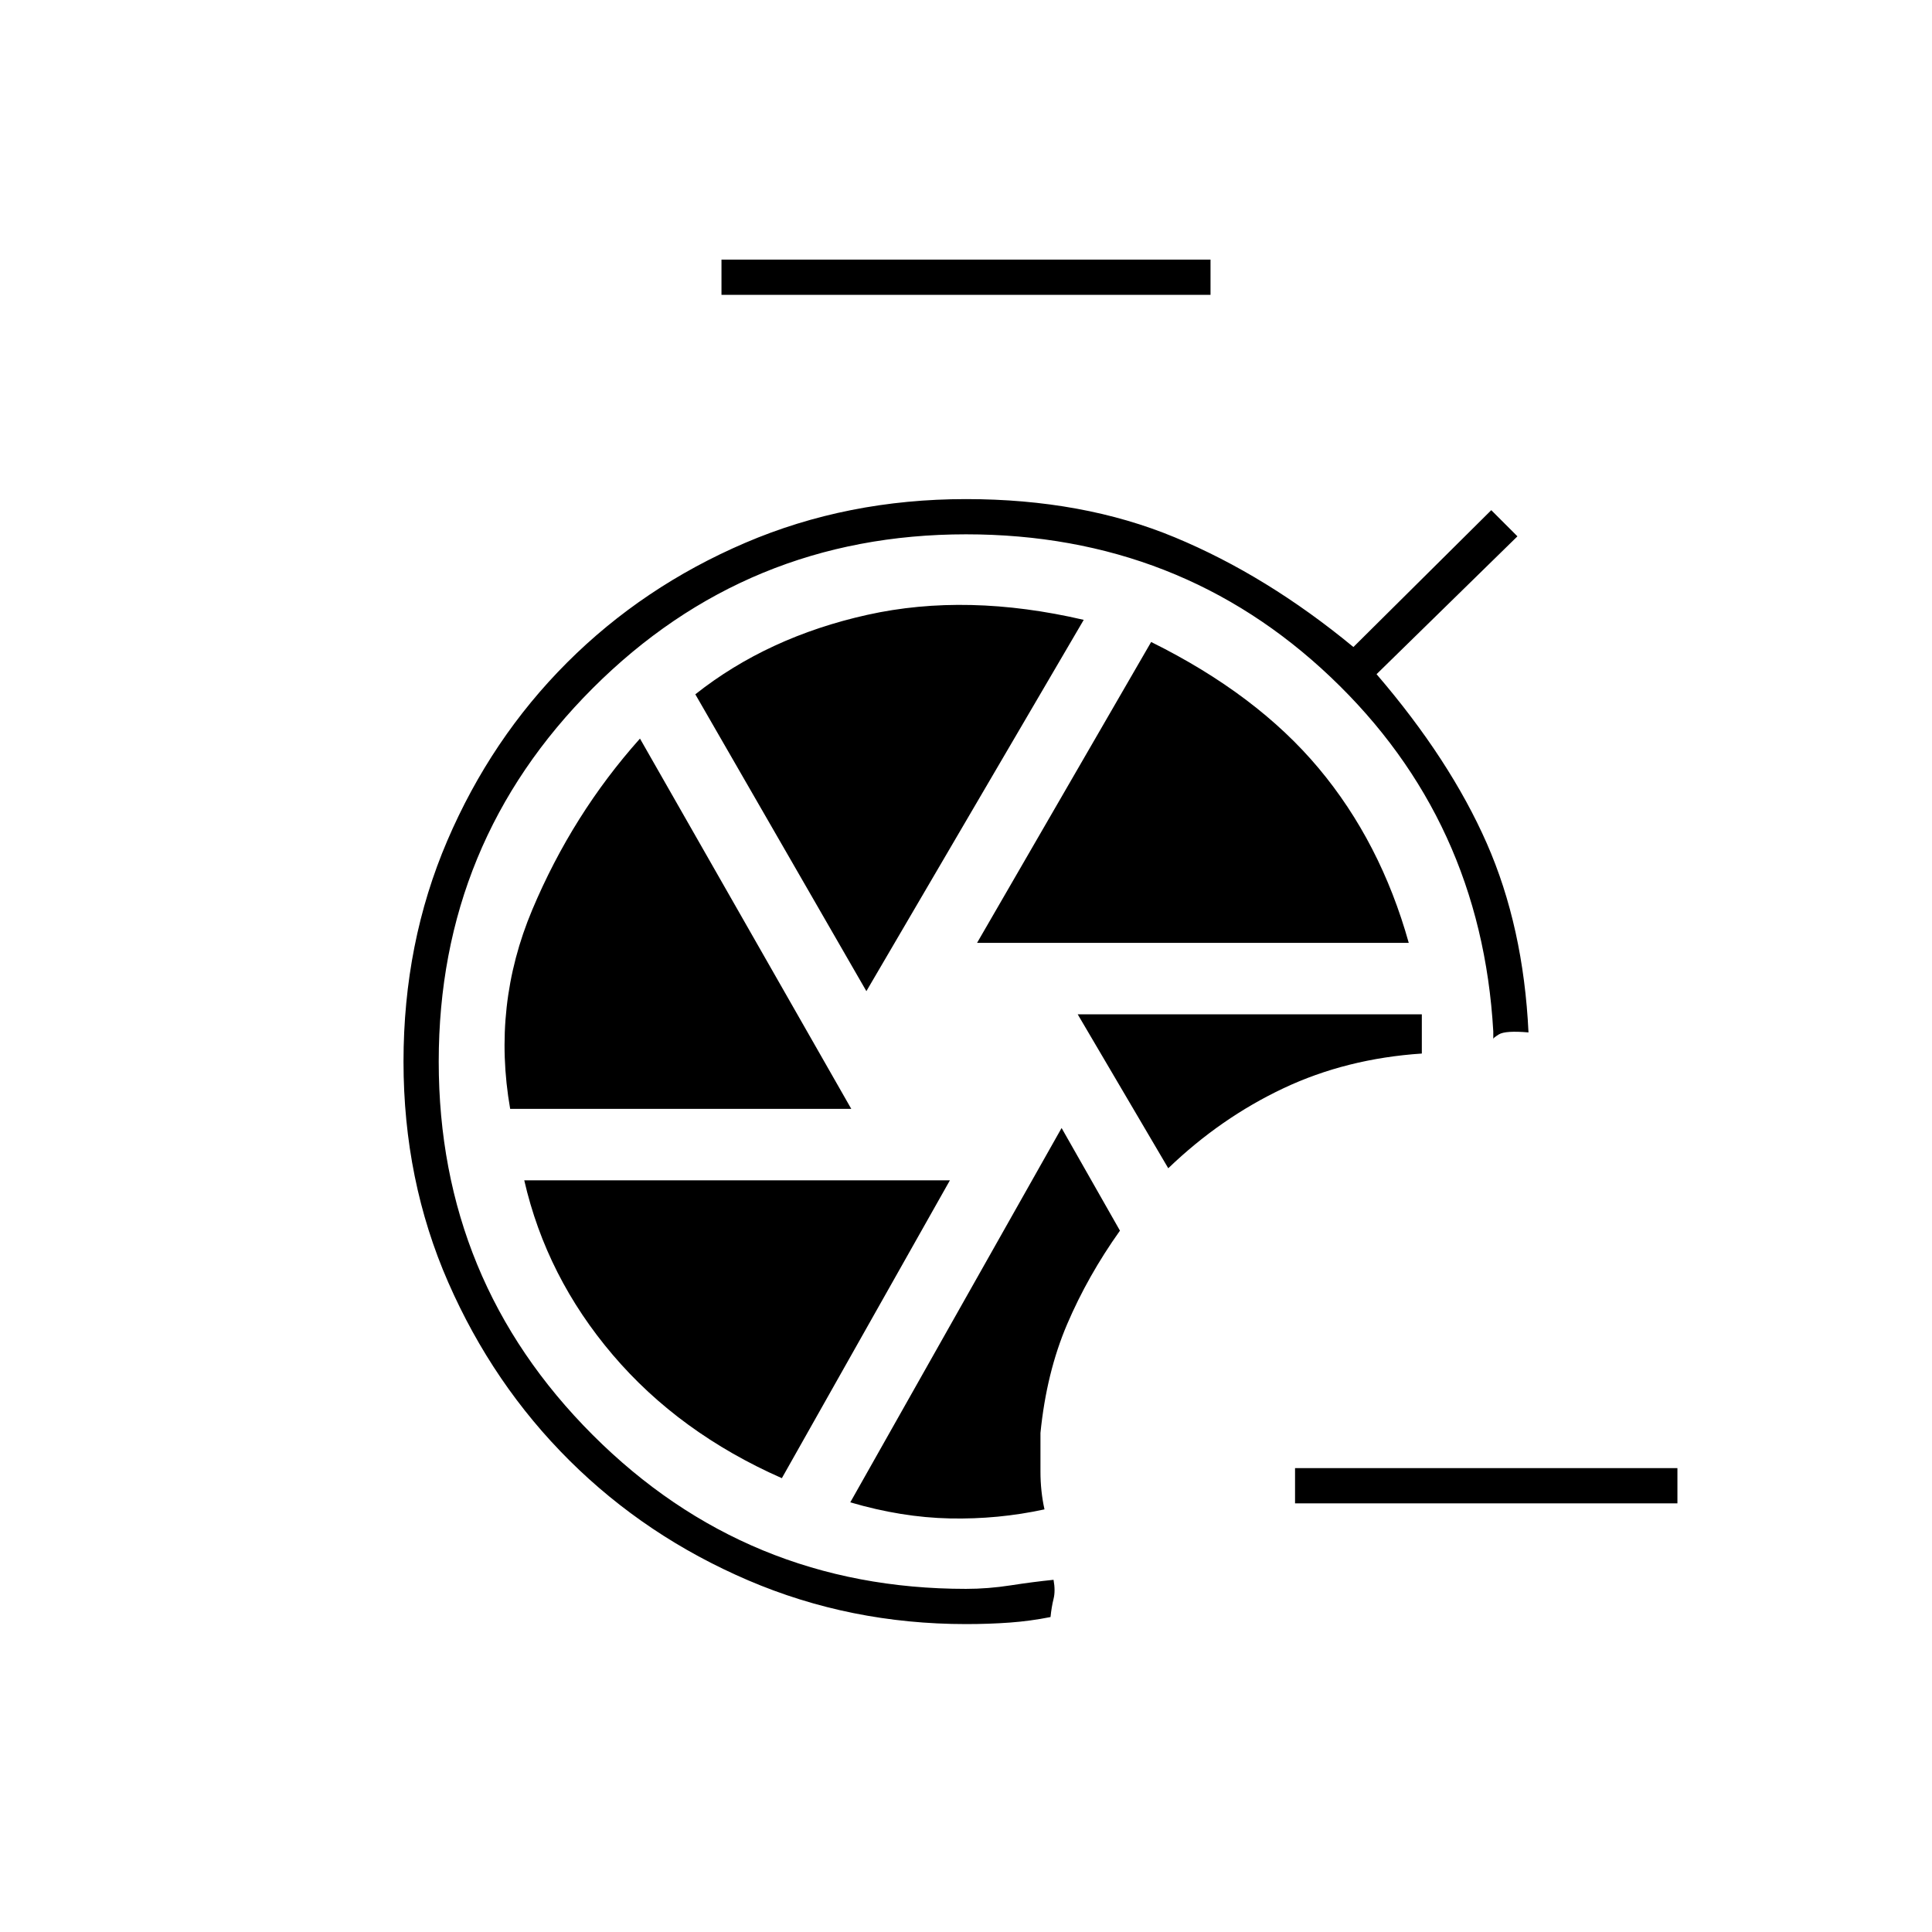 <svg xmlns="http://www.w3.org/2000/svg" height="20" viewBox="0 -960 960 960" width="20"><path d="m527.5-399.5-105 186q25.5 7.5 49.5 8t47-4.5q-2-9-2-18.75V-248q3-30 13.25-54t26.25-46.5l-29-51Zm8-56.5 45 76.5q26-25 57.25-39.75t68.75-17.25V-456h-171Zm-177-357.5V-831h243v17.5h-243Zm127 322H700q-14-50-44.75-86.75T572-641l-86.5 149.5Zm-55 24 108-184.5q-58-13.5-107.5-2.5T345.5-615l85 147.5Zm-177 58.5H423L318-593q-33.5 37.5-53.5 85t-11 99Zm135 183.5 83.5-148H260.5q11 48 44 86.75t84 61.25ZM480-153q-57.5 0-108.25-21.75T283-234.25q-38-37.75-60.25-88.5T200.5-432.5q0-59 21.75-109.75t59.5-88.5q37.75-37.75 88.5-59.5T480-712q58 0 103.75 19t88.75 54.5l68.5-68 13 13-70 68.5q36.5 42.5 54.75 84t20.75 94q-11.5-1-14.75 1t-2.75 2.5v-4q-6-105-80.75-176T480-694.5q-109 0-185.5 76.5T218-432.5q0 109 76.5 185.5T480-170.5q11 0 22.25-1.75T523.5-175q1 5.5 0 9.5t-1.5 9q-10 2-20.25 2.75T480-153Zm353.5-60h-190v-17.5h190v17.5Z"/></svg>